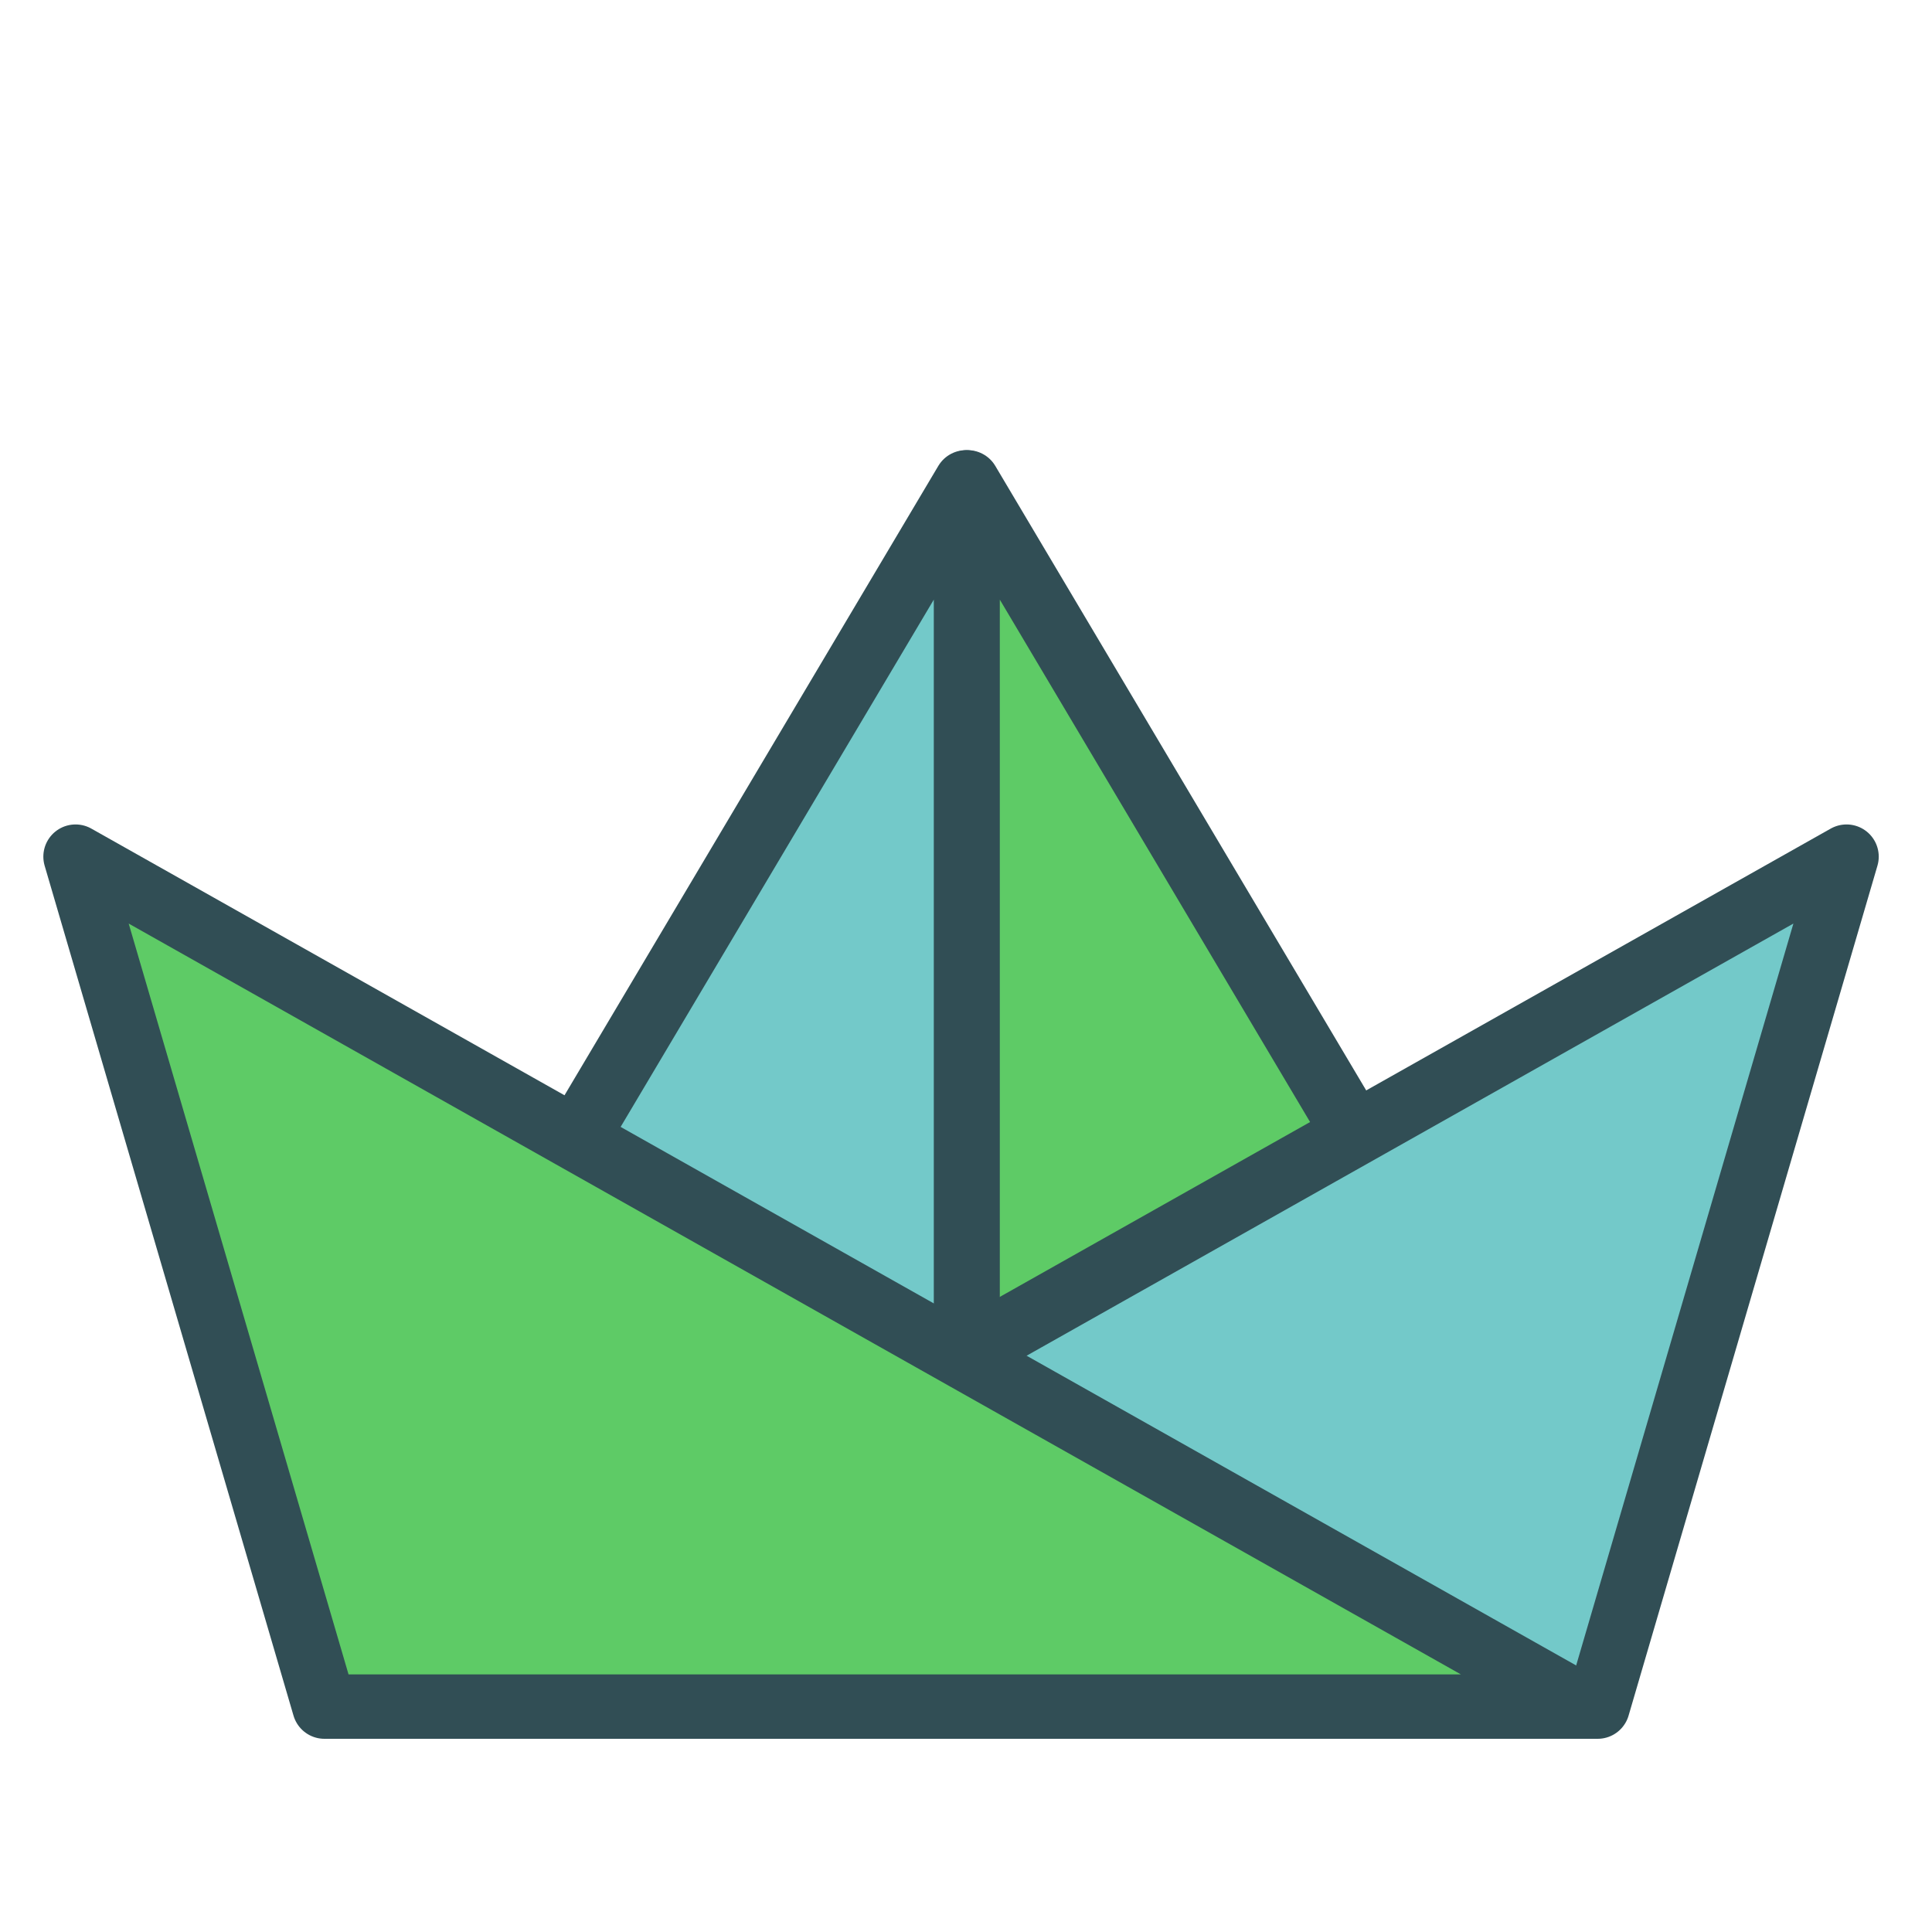 <?xml version="1.0" encoding="UTF-8" standalone="no"?>
<svg width="60px" height="60px" viewBox="0 0 60 60" version="1.1" xmlns="http://www.w3.org/2000/svg" xmlns:xlink="http://www.w3.org/1999/xlink" xmlns:sketch="http://www.bohemiancoding.com/sketch/ns">
    <!-- Generator: Sketch 3.2.2 (9983) - http://www.bohemiancoding.com/sketch -->
    <title>Origami</title>
    <desc>Created with Sketch.</desc>
    <defs></defs>
    <g id="colored" stroke="none" stroke-width="1" fill="none" fill-rule="evenodd" sketch:type="MSPage">
        <g id="Activities_sliced" sketch:type="MSLayerGroup" transform="translate(-720, -480)"></g>
        <g id="Activities" sketch:type="MSLayerGroup" transform="translate(-734, -482)" stroke="#314E55" stroke-width="2" stroke-linejoin="round">
            <g id="Origami" transform="translate(736, 496)" sketch:type="MSShapeGroup">
                <path d="M28,27.483 L28,0.98 L16.05,21.1" id="Line" stroke-linecap="square" fill="#73C9C9"></path>
                <path d="M40,28 L40,0.98 L28.05,21.1" id="Line-263" stroke-linecap="square" fill="#5ECB66" transform="translate(34.025, 14.49) scale(-1, 1) translate(-34.025, -14.49) "></path>
                <path d="M55.346,12.604 L47.617,39 L8.511,39 L15.515,27.163 L28.323,27.834 C37.331,22.757 55.346,12.604 55.346,12.604 Z" id="Path-2163" stroke-linecap="round" fill="#73C9C9"></path>
                <path d="M0.346,12.604 L8.075,39 L47.18,39 L0.346,12.604 Z" id="Path-2162" stroke-linecap="round" fill="#5ECB66"></path>
            </g>
        </g>
    </g>
</svg>